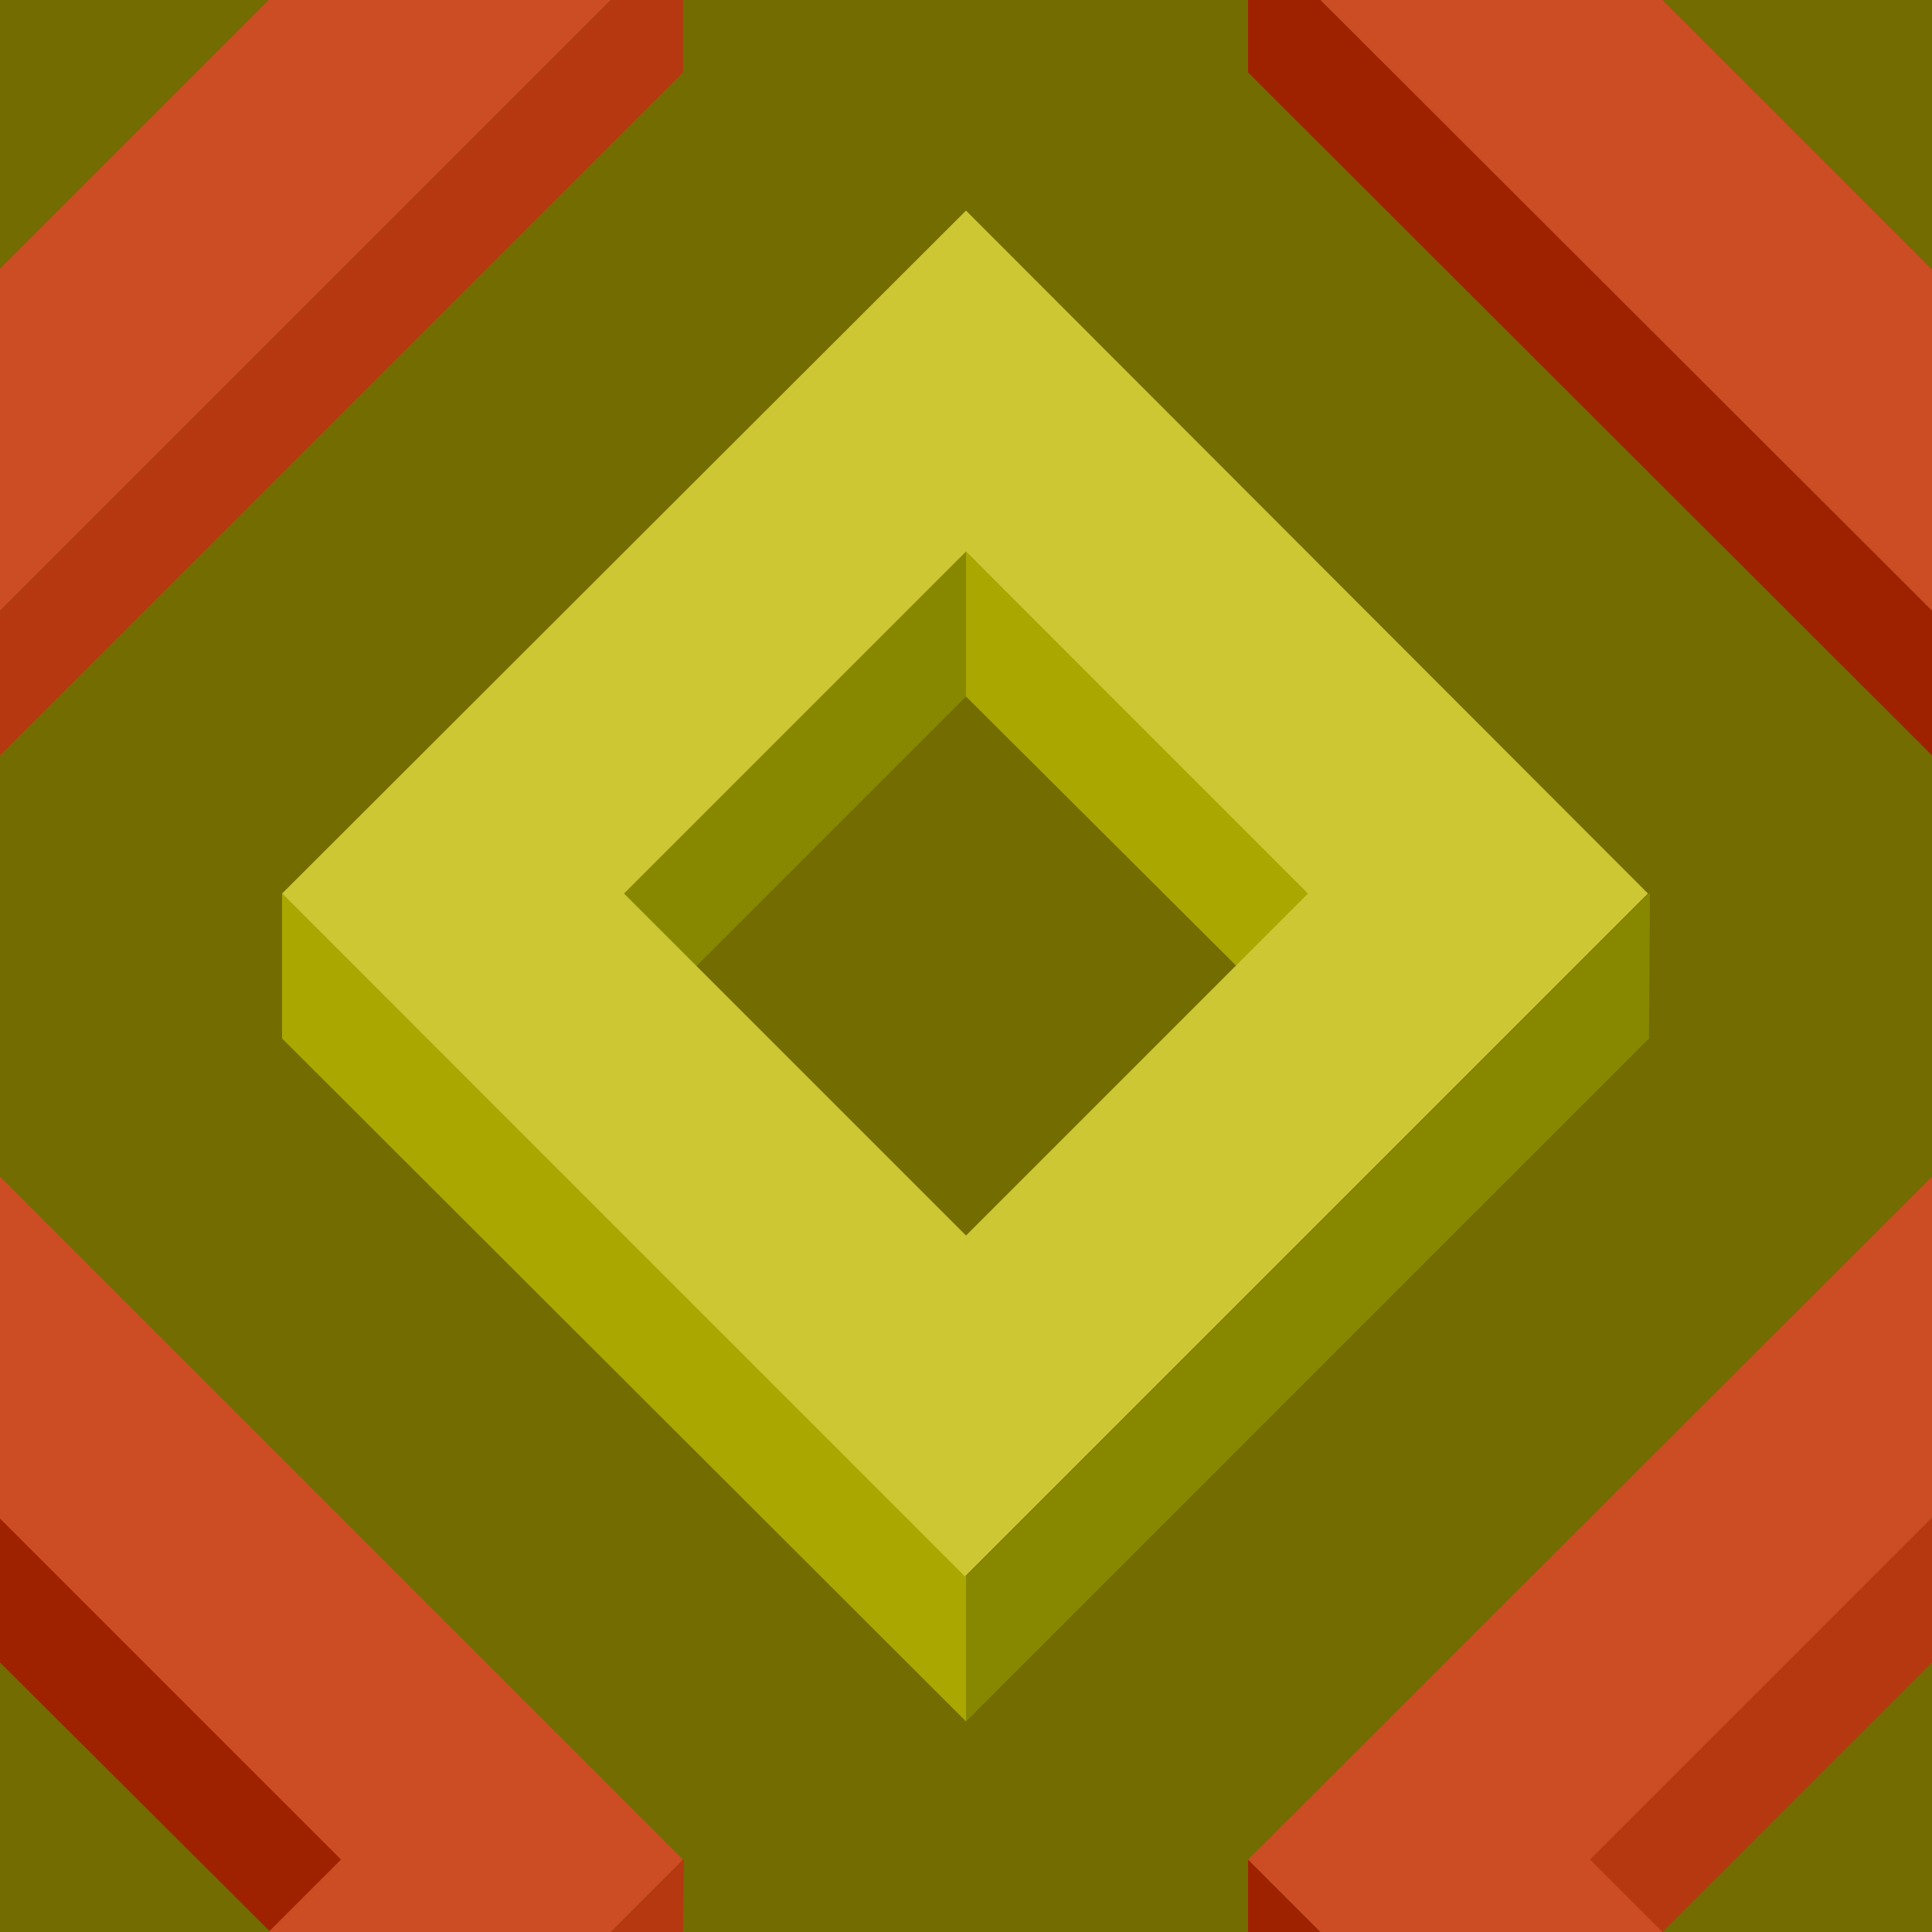 ﻿<svg xmlns='http://www.w3.org/2000/svg'  width='229' height='229' viewBox='0 0 200 200'><rect fill='#736C00' width='200' height='200'/><g fill-opacity='1'><polygon  fill='#888800' points='100 57.1 64 93.1 71.5 100.6 100 72.1'/><polygon  fill='#aaa700' points='100 57.1 100 72.1 128.6 100.6 136.1 93.1'/><polygon  fill='#888800' points='100 163.2 100 178.2 170.7 107.5 170.8 92.4'/><polygon  fill='#aaa700' points='100 163.2 29.2 92.5 29.2 107.5 100 178.2'/><path  fill='#CCC732' d='M100 21.8L29.2 92.5l70.7 70.7l70.7-70.7L100 21.8z M100 127.9L64.6 92.5L100 57.1l35.4 35.4L100 127.9z'/><polygon  fill='#9e2200' points='0 157.1 0 172.1 28.6 200.6 36.1 193.1'/><polygon  fill='#b53811' points='70.7 200 70.8 192.4 63.2 200'/><polygon  fill='#CC4C24' points='27.8 200 63.2 200 70.7 192.5 0 121.8 0 157.2 35.3 192.5'/><polygon  fill='#b53811' points='200 157.1 164 193.1 171.5 200.6 200 172.1'/><polygon  fill='#9e2200' points='136.7 200 129.2 192.5 129.2 200'/><polygon  fill='#CC4C24' points='172.1 200 164.6 192.5 200 157.1 200 157.2 200 121.8 200 121.8 129.2 192.5 136.7 200'/><polygon  fill='#9e2200' points='129.2 0 129.2 7.5 200 78.2 200 63.2 136.7 0'/><polygon  fill='#CC4C24' points='200 27.8 200 27.9 172.1 0 136.7 0 200 63.2 200 63.2'/><polygon  fill='#b53811' points='63.2 0 0 63.2 0 78.2 70.7 7.5 70.7 0'/><polygon  fill='#CC4C24' points='0 63.2 63.2 0 27.8 0 0 27.8'/></g></svg>